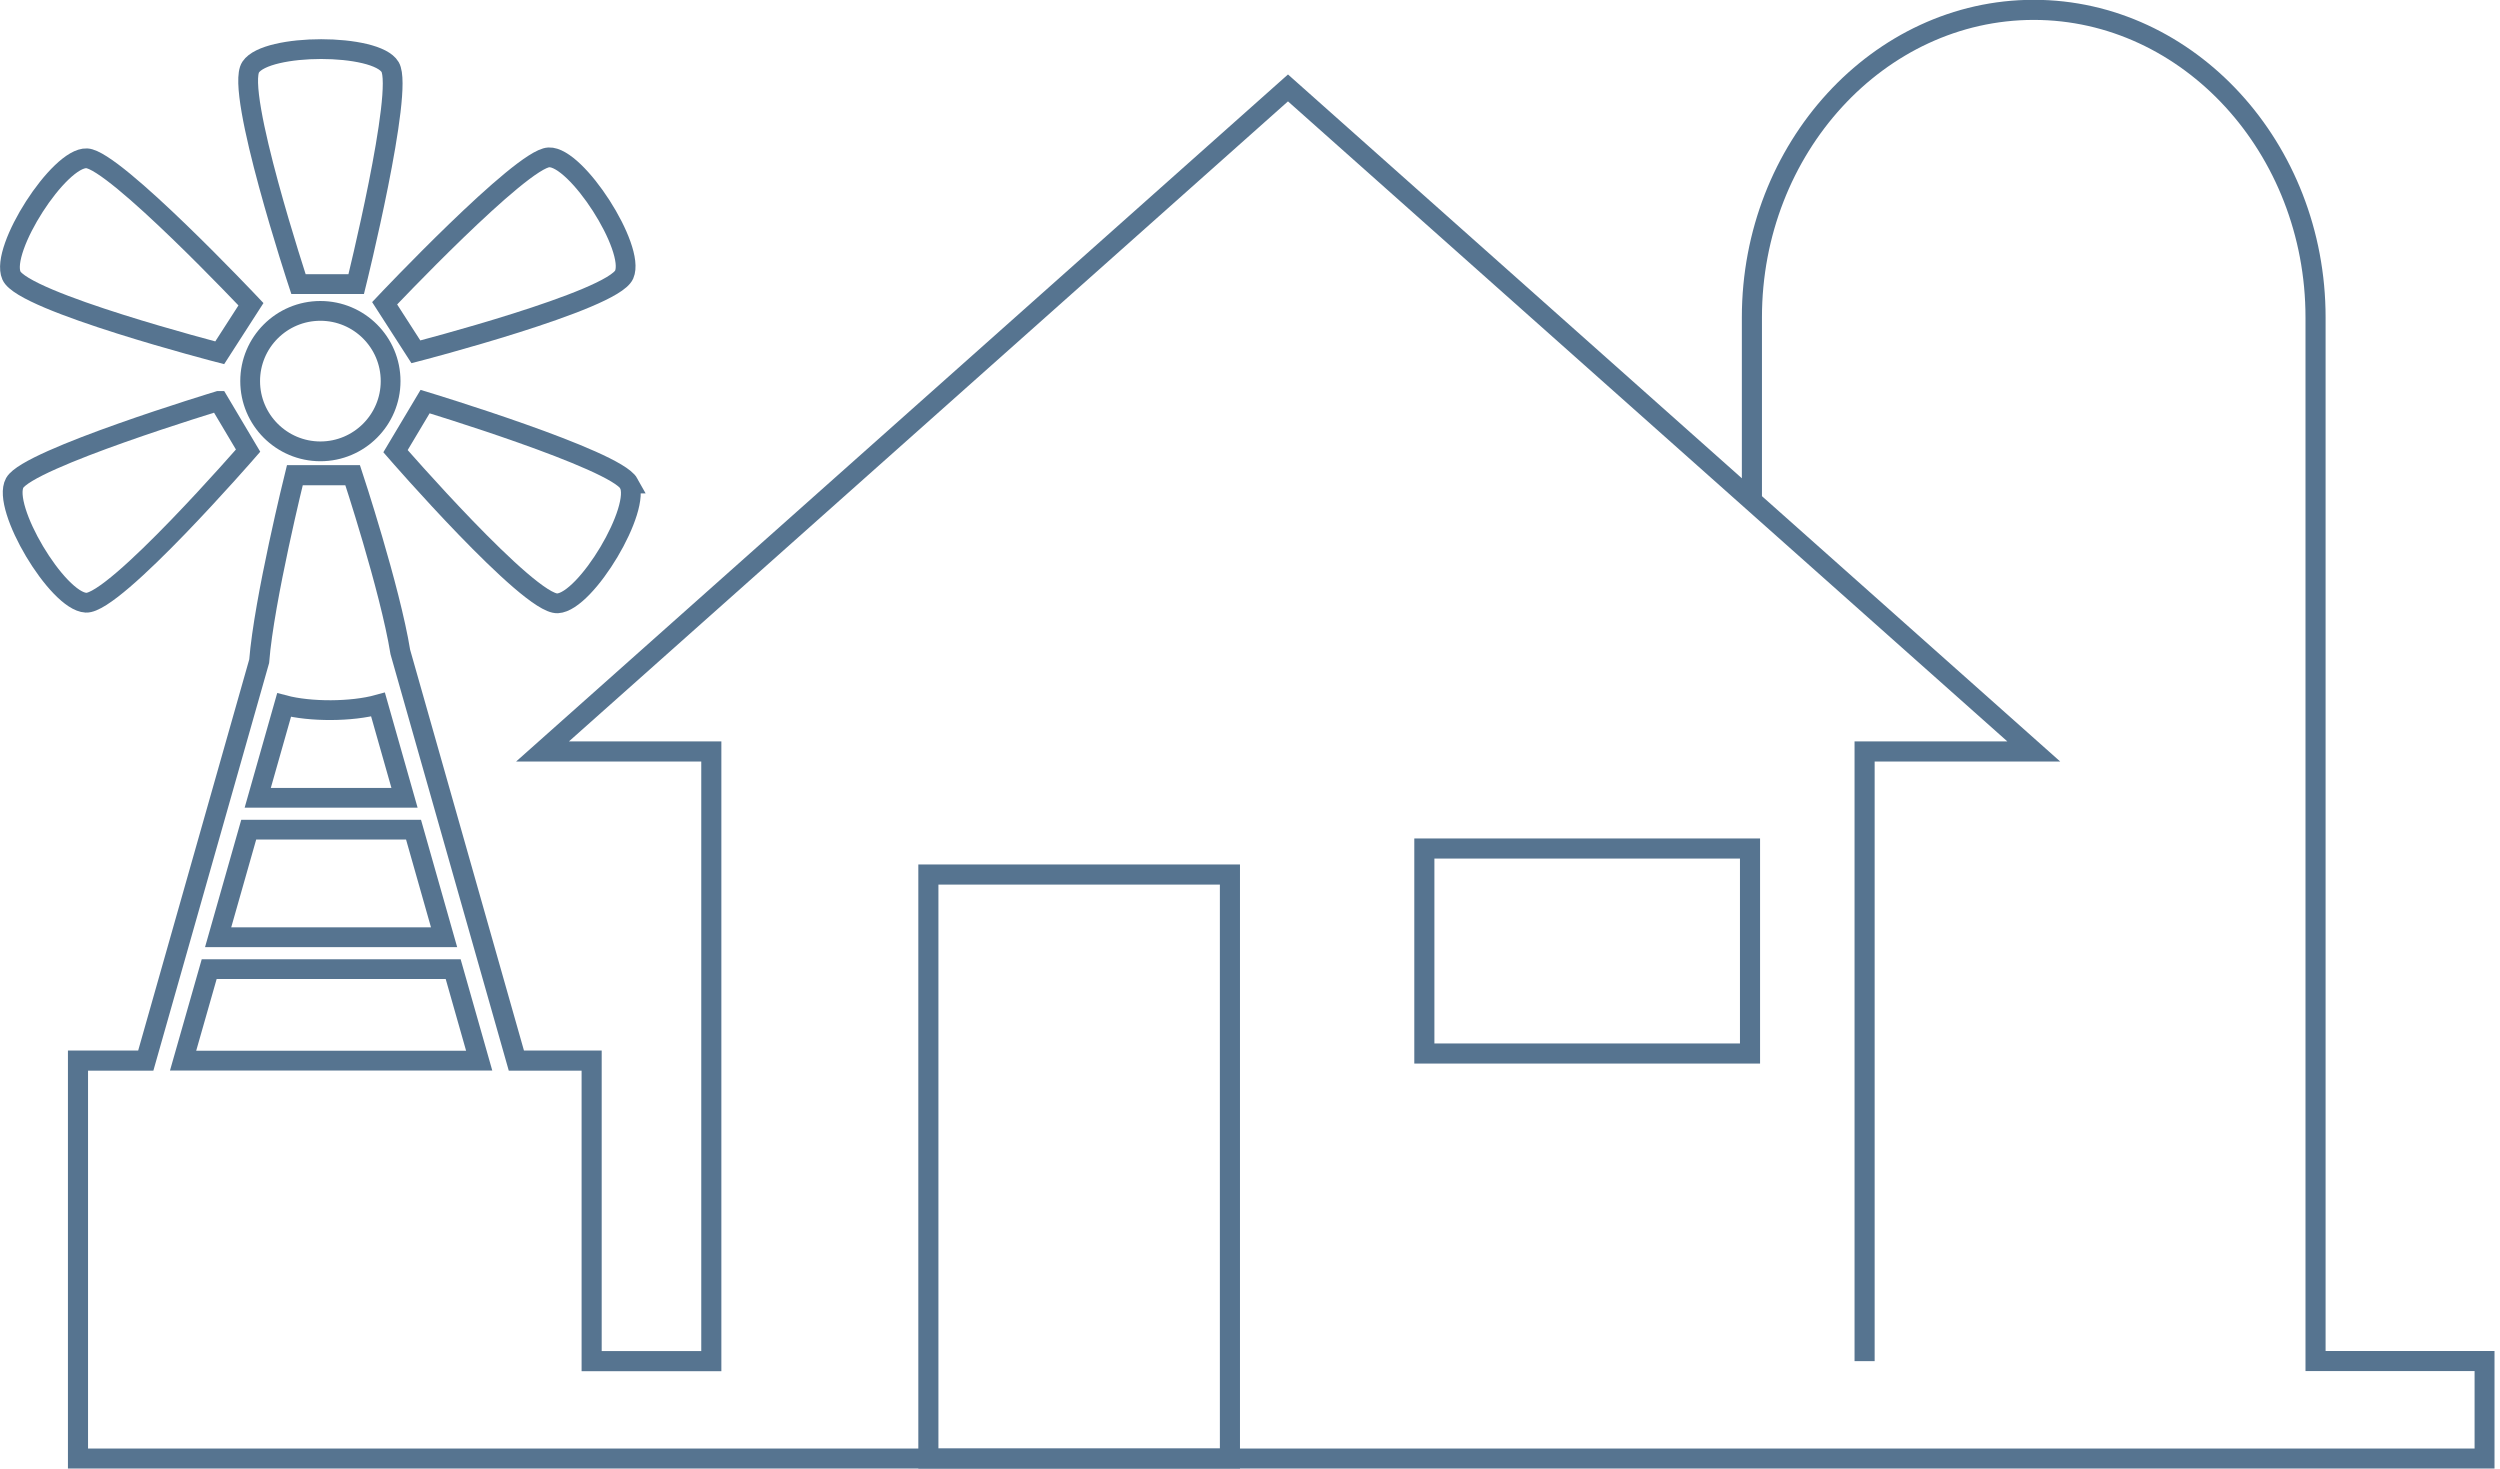 <svg width="143" height="84" viewBox="0 0 143 84" fill="none" xmlns="http://www.w3.org/2000/svg">
<g clip-path="url(#clip0_1604_5916)">
<path d="M22.343 21.8C22.343 24.017 20.542 25.817 18.326 25.817C16.109 25.817 14.309 24.017 14.309 21.8C14.309 19.584 16.105 17.783 18.326 17.783C20.542 17.783 22.343 19.579 22.343 21.8Z" stroke="#567490" stroke-width="1.131" stroke-miterlimit="10"/>
<path d="M12.504 22.936L14.191 25.776C14.191 25.776 6.56 34.561 4.918 34.475C3.28 34.394 0.073 29.011 0.842 27.622C1.606 26.238 12.499 22.936 12.499 22.936H12.504Z" stroke="#567490" stroke-width="1.131" stroke-miterlimit="10"/>
<path d="M4.964 9.055C6.542 9.123 14.355 17.402 14.355 17.402L12.568 20.179C12.568 20.179 1.304 17.266 0.653 15.759C-0.008 14.258 3.38 8.983 4.964 9.055Z" stroke="#567490" stroke-width="1.131" stroke-miterlimit="10"/>
<path d="M31.392 9.001C29.813 9.069 22.001 17.347 22.001 17.347L23.788 20.124C23.788 20.124 35.051 17.211 35.703 15.705C36.363 14.203 32.975 8.928 31.392 9.001Z" stroke="#567490" stroke-width="1.131" stroke-miterlimit="10"/>
<path d="M35.968 27.657C36.737 29.041 33.53 34.429 31.892 34.511C30.25 34.592 22.623 25.807 22.623 25.807L24.315 22.971C24.315 22.971 35.208 26.273 35.972 27.657H35.968Z" stroke="#567490" stroke-width="1.131" stroke-miterlimit="10"/>
<path d="M17.073 16.25C17.073 16.25 13.427 5.203 14.34 3.837C15.25 2.466 21.515 2.466 22.316 3.837C23.112 5.203 20.375 16.25 20.375 16.25H17.073Z" stroke="#567490" stroke-width="1.131" stroke-miterlimit="10"/>
<path d="M106.655 77.856V42.983H116.331L73.673 5.029L31.033 42.983H40.687V77.856H33.842V60.666H29.536L22.899 37.297C22.307 33.646 20.172 27.182 20.172 27.182H16.865C16.865 27.182 15.101 34.311 14.825 37.821L8.338 60.666H4.461V83.429H142.121V77.851H132.449V18.152C132.449 8.476 125.198 0.564 116.331 0.564C107.465 0.564 100.209 8.476 100.209 18.152V28.543" stroke="#567490" stroke-width="1.15" stroke-miterlimit="10"/>
<path d="M23.138 45.634H14.742L16.249 40.328C17.75 40.726 20.116 40.717 21.623 40.301L23.138 45.634Z" stroke="#567490" stroke-width="1.131" stroke-miterlimit="10"/>
<path d="M25.401 53.609H12.477L14.227 47.457H23.654L25.401 53.609Z" stroke="#567490" stroke-width="1.131" stroke-miterlimit="10"/>
<path d="M27.409 60.667H10.473L11.966 55.434H25.921L27.409 60.667Z" stroke="#567490" stroke-width="1.131" stroke-miterlimit="10"/>
<path d="M100.101 48.535H81.473V60.261H100.101V48.535Z" stroke="#567490" stroke-width="1.15" stroke-miterlimit="10"/>
<path d="M70.352 50.023H53.103V83.435H70.352V50.023Z" stroke="#567490" stroke-width="1.15" stroke-miterlimit="10"/>
</g>
<defs>
<clipPath id="clip0_1604_5916">
<rect width="142.686" height="84" fill="white"/>
</clipPath>
</defs>
</svg>

